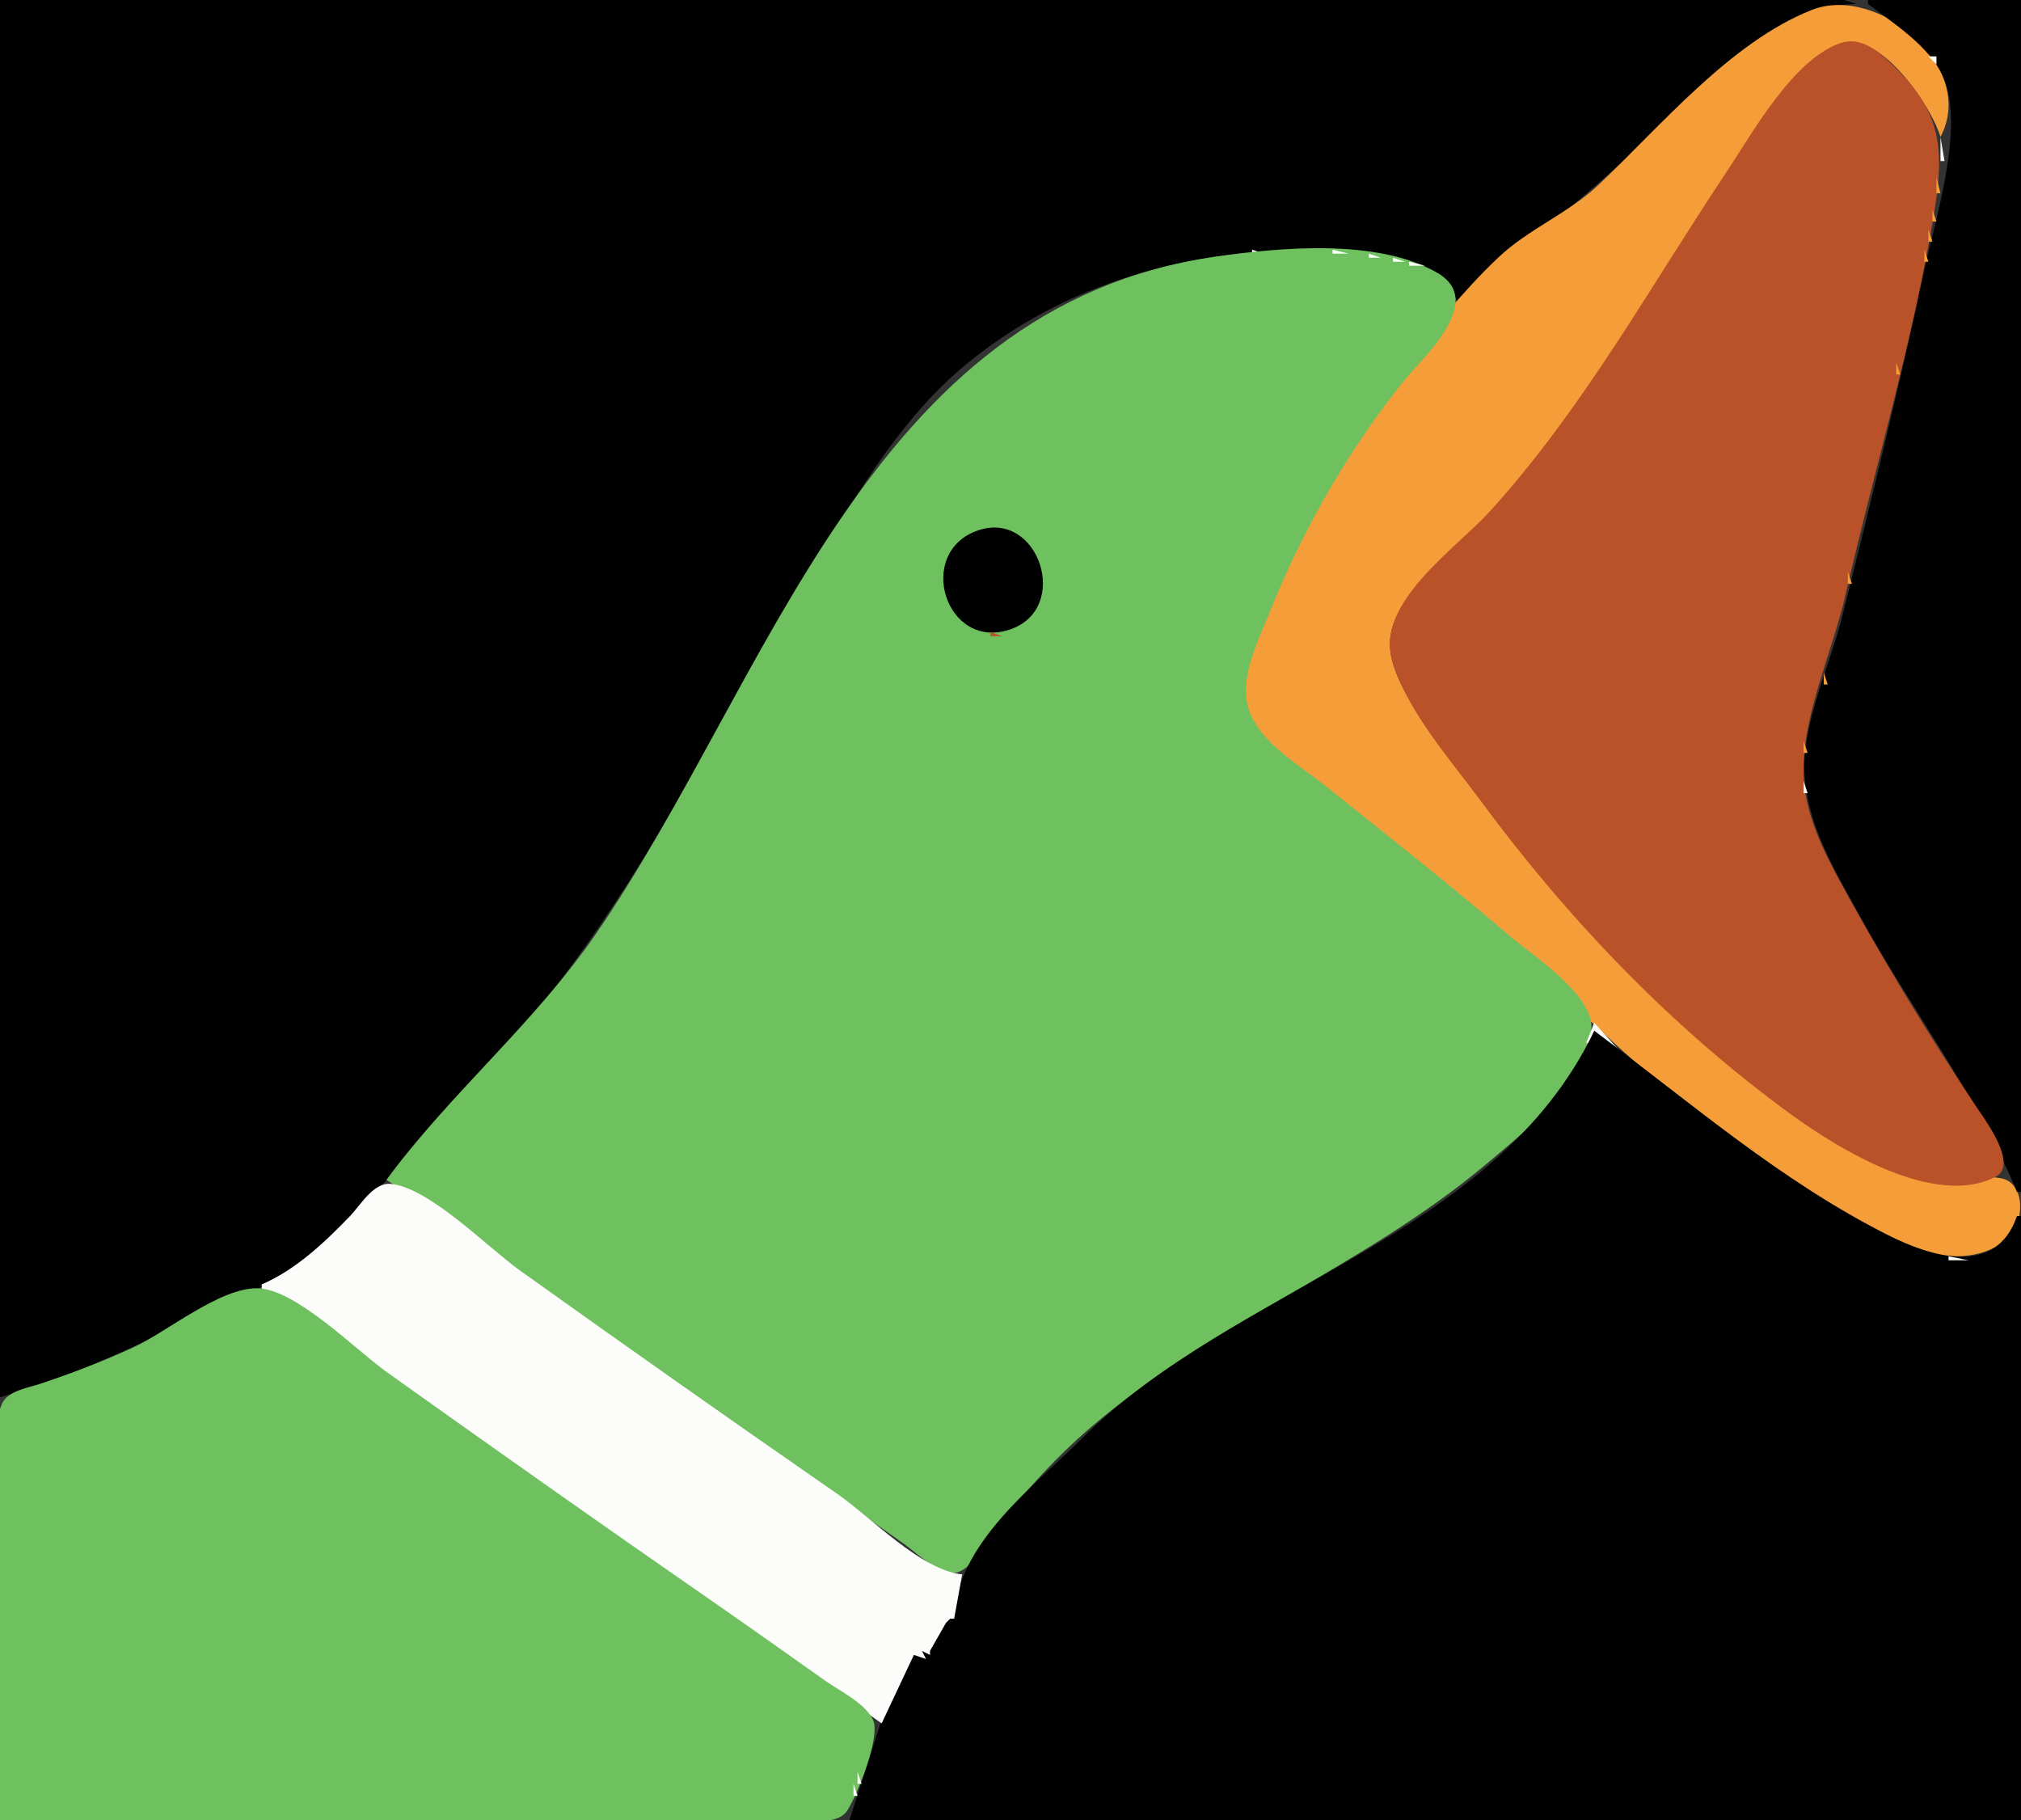 <?xml version="1.0" standalone="yes"?>
<svg xmlns="http://www.w3.org/2000/svg" width="502" height="452">
<rect width="100%" height="100%" fill="#333333" stroke="none"/>
<path style="fill:#010101; stroke:none;" d="M0 0L0 347C18.063 342.07 35.32 333.587 52 325.247C58.81 321.842 66.792 319.605 73 315.211C82.977 308.15 90.45 298.564 99 290C124.034 264.925 145.469 237.491 163.548 207C177.117 184.114 190.057 160.86 203.691 138C213.873 120.93 224.442 103.291 240 90.464C264.841 69.981 296.159 61.625 328 62.004C339.053 62.135 357.746 62.747 362 75C382.059 58.826 401.818 41.494 421 24C431.955 14.009 445.371 1.131 461 1C450.258 -3.507 431.682 0 420 0L326 0L0 0z"/>
<path style="fill:#f49d39; stroke:none;" d="M482 34C491.246 16.609 466.452 -4.044 450 2.479C429.77 10.5 412.46 31.383 397 45.957C389.481 53.045 379.588 56.869 372.015 64.09C355.072 80.242 338.717 104.287 327.781 125C321.052 137.745 306.425 159.906 309.544 175C312.467 189.148 336.315 201.652 347 210.2C381.491 237.793 409.829 272.639 448 295.396C459.209 302.078 472.478 311.993 486 311.992C493.731 311.992 502.217 308.059 501.773 299.001C501.628 296.03 500.066 293.063 496.906 292.603C480.453 290.211 469.165 291.946 454 282.305C419.121 260.131 388.862 227.465 365 194C358.77 185.262 343.715 169.555 345.38 158C347.183 145.496 366.587 132.337 374.572 123C396.318 97.572 412.201 68.682 430.667 41C436.65 32.03 447.085 14.054 458 10.836C467.347 8.081 479.815 26.576 482 34z"/>
<path style="fill:#fcfdfa; stroke:none;" d="M463 0L464 1L463 0z"/>
<path style="fill:#010101; stroke:none;" d="M464 0L464 1C470.331 5.771 479.333 11.556 482.633 19.015C488.133 31.448 480.734 54.253 478 67C471.84 95.717 464.753 124.493 457.627 153C454.678 164.794 447.573 179.901 448.209 192C448.888 204.898 455.648 215.99 461.694 227C474.484 250.289 490.783 271.563 501 296L502 296L502 0L464 0z"/>
<path style="fill:#fcfdfa; stroke:none;" d="M444 5L445 6L444 5M441 7L442 8L441 7M472 7L473 8L472 7M473 8L474 9L473 8M438 9L439 10L438 9M474 9L475 10L474 9M437 10L438 11L437 10z"/>
<path style="fill:#b95129; stroke:none;" d="M457 10.757C445.204 14.95 435.271 33.093 428.667 43C409.605 71.596 393.335 101.355 370.075 127C361.659 136.278 341.681 149.624 345.789 164C349.344 176.44 360.313 188.732 367.884 199C389.522 228.344 415.453 255.389 445 276.848C456.478 285.184 480.528 300.111 495.678 292.258C501.463 289.259 493.069 278.111 491 275C479.962 258.403 469.535 241.432 459.861 224C454.926 215.108 449.279 205.299 448.174 195C446.579 180.145 455.012 162.54 458.349 148C465.652 116.176 475.384 84.225 480.562 52C482.955 37.107 482.126 27.994 470.999 17.005C467.341 13.392 462.656 8.747 457 10.757z"/>
<path style="fill:#fcfdfa; stroke:none;" d="M475 10L476 11L475 10M476 11L477 12L476 11M434 12L435 13L434 12M477 12L478 13L477 12M433 13L434 14L433 13M478 13L479 14L478 13M432 14L433 15L432 14M479 14L481 16L481 14L479 14M429 16L430 17L429 16M481 16L482 17L481 16M428 17L429 18L428 17M427 18L428 19L427 18M482 18L483 19L482 18M424 20L425 21L424 20M483 20L484 21L483 20M423 21L424 22L423 21M422 22L423 23L422 22M421 23L422 24L421 23M415 28L416 29L415 28M414 29L415 30L414 29M483.333 30.667L483.667 31.333L483.333 30.667M482 34L482 40L483 40L482 34M407 35L408 36L407 35M406 36L407 37L406 36M405 37L406 38L405 37M404 38L405 39L404 38M403 39L404 40L403 39M402 40L403 41L402 40M401 41L402 42L401 41z"/>
<path style="fill:#f49d39; stroke:none;" d="M481 44L481 48L482 48L481 44z"/>
<path style="fill:#fcfdfa; stroke:none;" d="M396 46L397 47L396 46M395 47L396 48L395 47M392 50L395 48L392 50M481.333 48.667L481.667 49.333L481.333 48.667M391 50L392 51L391 50M389 51L390 52L389 51z"/>
<path style="fill:#f49d39; stroke:none;" d="M480 52L480 55L481 55L480 52z"/>
<path style="fill:#fcfdfa; stroke:none;" d="M386 53L387 54L386 53M480 55L481 56L480 55z"/>
<path style="fill:#f49d39; stroke:none;" d="M479 57L479 60L480 60L479 57z"/>
<path style="fill:#fcfdfa; stroke:none;" d="M377 59L378 60L377 59M376 60L377 61L376 60M479 60L480 61L479 60M311 62L311 63L314 63L311 62z"/>
<path style="fill:#6fc15f; stroke:none;" d="M96 293C130.027 316.147 163.168 340.595 197 364.025C206.047 370.29 214.953 376.759 224 383.025C227.437 385.405 231.73 389.848 235.961 390.596C240.28 391.36 243.481 384.854 245.627 382C253.104 372.052 261.536 362.537 271 354.428C301.145 328.6 338.595 314.721 369 289.246C377.656 281.994 395.435 267.837 395.306 255C395.223 246.654 380.703 237.306 375 232.428C359.975 219.579 344.434 207.348 329 195C322.428 189.742 312.85 184.433 310.123 176C307.675 168.427 312.632 158.92 315.4 152C323.554 131.615 334.699 112.151 348.4 95C353.479 88.641 369.337 74.761 356.895 67.684C341.998 59.212 318.158 61.426 302 63.729C215.41 76.073 191.259 169.17 147.975 232C132.652 254.241 111.71 271.655 96 293z"/>
<path style="fill:#fcfdfa; stroke:none;" d="M331 62L331 63L335 63L331 62M373 62L374 63L373 62z"/>
<path style="fill:#f49d39; stroke:none;" d="M478 62L478 65L479 65L478 62z"/>
<path style="fill:#fcfdfa; stroke:none;" d="M340 63L340 64L343 64L340 63M372 63L373 64L372 63M346 64L346 65L349 65L346 64M291 65L292 66L291 65M350 65L350 66L354 66L350 65M287 66L288 67L287 66M354.667 66.333L355.333 66.667L354.667 66.333z"/>
<path style="fill:#f49d39; stroke:none;" d="M477.333 67.667L477.667 68.333L477.333 67.667z"/>
<path style="fill:#fcfdfa; stroke:none;" d="M280 68L281 69L280 68M277 69L278 70L277 69M477 69L478 70L477 69M274 70L275 71L274 70M360 70L361 71L360 70M366 70L367 71L366 70M271 71L272 72L271 71M365 71L366 72L365 71z"/>
<path style="fill:#f49d39; stroke:none;" d="M476.333 71.667L476.667 72.333L476.333 71.667z"/>
<path style="fill:#fcfdfa; stroke:none;" d="M268.667 72.333L269.333 72.667L268.667 72.333M361 72L362 73L361 72M266.667 73.333L267.333 73.667L266.667 73.333M476 73L477 74L476 73M264 74L265 75L264 74M262 75L263 76L262 75M362 75L363 76L362 75z"/>
<path style="fill:#f49d39; stroke:none;" d="M475.333 75.667L475.667 76.333L475.333 75.667z"/>
<path style="fill:#fcfdfa; stroke:none;" d="M260 76L261 77L260 76M258 77L259 78L258 77z"/>
<path style="fill:#f49d39; stroke:none;" d="M474.333 78.667L474.667 79.333L474.333 78.667z"/>
<path style="fill:#fcfdfa; stroke:none;" d="M255 79L256 80L255 79M253 80L254 81L253 80M474 80L475 81L474 80M251 81L252 82L251 81M250 82L251 83L250 82z"/>
<path style="fill:#f49d39; stroke:none;" d="M473.333 82.667L473.667 83.333L473.333 82.667z"/>
<path style="fill:#fcfdfa; stroke:none;" d="M248 83L249 84L248 83M247 84L248 85L247 84M473 84L474 85L473 84z"/>
<path style="fill:#f49d39; stroke:none;" d="M472.333 86.667L472.667 87.333L472.333 86.667z"/>
<path style="fill:#fcfdfa; stroke:none;" d="M243 87L244 88L243 87M472 88L473 89L472 88M239 90L240 91L239 90z"/>
<path style="fill:#f49d39; stroke:none;" d="M471 90L471 93L472 93L471 90z"/>
<path style="fill:#fcfdfa; stroke:none;" d="M238 91L239 92L238 91M237 92L238 93L237 92M236 93L237 94L236 93M471 93L472 94L471 93M235 94L236 95L235 94z"/>
<path style="fill:#f49d39; stroke:none;" d="M470.333 95.667L470.667 96.333L470.333 95.667z"/>
<path style="fill:#fcfdfa; stroke:none;" d="M470 97L471 98L470 97M231 98L232 99L231 98M230 99L231 100L230 99M229 100L230 101L229 100z"/>
<path style="fill:#f49d39; stroke:none;" d="M469.333 100.667L469.667 101.333L469.333 100.667z"/>
<path style="fill:#fcfdfa; stroke:none;" d="M228 101L229 102L228 101M469 102L470 103L469 102z"/>
<path style="fill:#f49d39; stroke:none;" d="M468.333 104.667L468.667 105.333L468.333 104.667z"/>
<path style="fill:#fcfdfa; stroke:none;" d="M224 106L225 107L224 106M468 106L469 107L468 106M223 107L224 108L223 107z"/>
<path style="fill:#f49d39; stroke:none;" d="M467.333 109.667L467.667 110.333L467.333 109.667z"/>
<path style="fill:#fcfdfa; stroke:none;" d="M221 110L222 111L221 110M220 111L221 112L220 111M467 111L468 112L467 111z"/>
<path style="fill:#f49d39; stroke:none;" d="M466.333 113.667L466.667 114.333L466.333 113.667z"/>
<path style="fill:#fcfdfa; stroke:none;" d="M218 114L219 115L218 114M217 115L218 116L217 115M466 115L467 116L466 115M216 117L217 118L216 117z"/>
<path style="fill:#f49d39; stroke:none;" d="M465.333 117.667L465.667 118.333L465.333 117.667z"/>
<path style="fill:#fcfdfa; stroke:none;" d="M215 118L214 121L215 118M465 119L466 120L465 119M213 122L214 123L213 122z"/>
<path style="fill:#f49d39; stroke:none;" d="M464.333 122.667L464.667 123.333L464.333 122.667z"/>
<path style="fill:#fcfdfa; stroke:none;" d="M212 123L213 124L212 123M211.333 124.667L211.667 125.333L211.333 124.667M464 124L465 125L464 124M210 126L209 129L210 126z"/>
<path style="fill:#f49d39; stroke:none;" d="M463.333 126.667L463.667 127.333L463.333 126.667z"/>
<path style="fill:#fcfdfa; stroke:none;" d="M208.333 129.667L208.667 130.333L208.333 129.667z"/>
<path style="fill:#f49d39; stroke:none;" d="M462.333 130.667L462.667 131.333L462.333 130.667z"/>
<path style="fill:#fcfdfa; stroke:none;" d="M207.333 131.667L207.667 132.333L207.333 131.667z"/>
<path style="fill:#b95129; stroke:none;" d="M242 131L243 132L242 131z"/>
<path style="fill:#010101; stroke:none;" d="M243.004 131.704C227.117 137.06 234.893 161.86 250.985 156.297C266.076 151.081 258.041 126.634 243.004 131.704z"/>
<path style="fill:#b95129; stroke:none;" d="M250 131L251 132L250 131M252 132L253 133L252 132z"/>
<path style="fill:#fcfdfa; stroke:none;" d="M462 132L463 133L462 132M206 133L207 134L206 133z"/>
<path style="fill:#b95129; stroke:none;" d="M239 133L240 134L239 133z"/>
<path style="fill:#fcfdfa; stroke:none;" d="M205.333 134.667L205.667 135.333L205.333 134.667z"/>
<path style="fill:#f49d39; stroke:none;" d="M461.333 134.667L461.667 135.333L461.333 134.667z"/>
<path style="fill:#fcfdfa; stroke:none;" d="M204.333 136.667L204.667 137.333L204.333 136.667z"/>
<path style="fill:#b95129; stroke:none;" d="M236 136L237 137L236 136z"/>
<path style="fill:#fcfdfa; stroke:none;" d="M461 136L462 137L461 136z"/>
<path style="fill:#b95129; stroke:none;" d="M257 137L258 138L257 137z"/>
<path style="fill:#fcfdfa; stroke:none;" d="M203 138L204 139L203 138z"/>
<path style="fill:#f49d39; stroke:none;" d="M460.333 138.667L460.667 139.333L460.333 138.667z"/>
<path style="fill:#fcfdfa; stroke:none;" d="M202 140L203 141L202 140M460 140L461 141L460 140M201 141L200 144L201 141z"/>
<path style="fill:#b95129; stroke:none;" d="M259 142L260 143L259 142z"/>
<path style="fill:#f49d39; stroke:none;" d="M459 142L459 145L460 145L459 142z"/>
<path style="fill:#fcfdfa; stroke:none;" d="M199.333 144.667L199.667 145.333L199.333 144.667z"/>
<path style="fill:#b95129; stroke:none;" d="M233.333 144.667L233.667 145.333L233.333 144.667M259.333 145.667L259.667 146.333L259.333 145.667z"/>
<path style="fill:#fcfdfa; stroke:none;" d="M459 145L460 146L459 145M198 146L197 149L198 146z"/>
<path style="fill:#f49d39; stroke:none;" d="M458.333 147.667L458.667 148.333L458.333 147.667z"/>
<path style="fill:#fcfdfa; stroke:none;" d="M196.333 149.667L196.667 150.333L196.333 149.667z"/>
<path style="fill:#b95129; stroke:none;" d="M258 149L259 150L258 149z"/>
<path style="fill:#fcfdfa; stroke:none;" d="M458 149L459 150L458 149M195 151L194 154L195 151z"/>
<path style="fill:#f49d39; stroke:none;" d="M457.333 151.667L457.667 152.333L457.333 151.667z"/>
<path style="fill:#b95129; stroke:none;" d="M236 152L237 153L236 152M256 152L257 153L256 152M237 153L238 154L237 153z"/>
<path style="fill:#fcfdfa; stroke:none;" d="M457 153L458 154L457 153M193.333 154.667L193.667 155.333L193.333 154.667z"/>
<path style="fill:#b95129; stroke:none;" d="M238 154L239 155L238 154M254 154L255 155L254 154z"/>
<path style="fill:#f49d39; stroke:none;" d="M456.333 155.667L456.667 156.333L456.333 155.667z"/>
<path style="fill:#fcfdfa; stroke:none;" d="M192 156L191 159L192 156z"/>
<path style="fill:#b95129; stroke:none;" d="M242 156L243 157L242 156M251 156L252 157L251 156M246 157L246 158L249 158L246 157z"/>
<path style="fill:#fcfdfa; stroke:none;" d="M456 157L457 158L456 157M190.333 159.667L190.667 160.333L190.333 159.667z"/>
<path style="fill:#f49d39; stroke:none;" d="M455.333 159.667L455.667 160.333L455.333 159.667z"/>
<path style="fill:#fcfdfa; stroke:none;" d="M189 161L188 164L189 161M455 161L456 162L455 161z"/>
<path style="fill:#f49d39; stroke:none;" d="M454.333 163.667L454.667 164.333L454.333 163.667z"/>
<path style="fill:#fcfdfa; stroke:none;" d="M187.333 164.667L187.667 165.333L187.333 164.667M454 165L455 166L454 165M186.333 166.667L186.667 167.333L186.333 166.667z"/>
<path style="fill:#f49d39; stroke:none;" d="M453 167L453 170L454 170L453 167z"/>
<path style="fill:#fcfdfa; stroke:none;" d="M185 168L184 171L185 168M453 170L454 171L453 170M183.333 171.667L183.667 172.333L183.333 171.667M182.333 173.667L182.667 174.333L182.333 173.667z"/>
<path style="fill:#f49d39; stroke:none;" d="M452 173L453 174L452 173z"/>
<path style="fill:#fcfdfa; stroke:none;" d="M452 174L453 175L452 174M181 175L182 176L181 175M180.333 176.667L180.667 177.333L180.333 176.667z"/>
<path style="fill:#f49d39; stroke:none;" d="M451 176L452 177L451 176z"/>
<path style="fill:#fcfdfa; stroke:none;" d="M179.333 178.667L179.667 179.333L179.333 178.667z"/>
<path style="fill:#f49d39; stroke:none;" d="M450 178L451 179L450 178z"/>
<path style="fill:#fcfdfa; stroke:none;" d="M450 179L451 180L450 179M178.333 180.667L178.667 181.333L178.333 180.667z"/>
<path style="fill:#f49d39; stroke:none;" d="M449.333 180.667L449.667 181.333L449.333 180.667z"/>
<path style="fill:#fcfdfa; stroke:none;" d="M177 182L178 183L177 182M449 182L450 183L449 182M176.333 183.667L176.667 184.333L176.333 183.667z"/>
<path style="fill:#f49d39; stroke:none;" d="M448 184L448 187L449 187L448 184z"/>
<path style="fill:#fcfdfa; stroke:none;" d="M175.333 185.667L175.667 186.333L175.333 185.667M448 187L449 188L448 187M173 189L174 190L173 189M172 191L173 192L172 191M171 193L172 194L171 193M170 194L171 195L170 194M448 194L448 197L449 197L448 194M169 196L170 197L169 196z"/>
<path style="fill:#f49d39; stroke:none;" d="M448 197L449 198L448 197z"/>
<path style="fill:#fcfdfa; stroke:none;" d="M168 198L169 199L168 198M167.333 199.667L167.667 200.333L167.333 199.667M449 200L450 201L449 200M166 201L167 202L166 201z"/>
<path style="fill:#f49d39; stroke:none;" d="M449 201L450 202L449 201z"/>
<path style="fill:#fcfdfa; stroke:none;" d="M165 203L166 204L165 203M450 204L451 205L450 204M164 205L165 206L164 205M163 207L164 208L163 207z"/>
<path style="fill:#f49d39; stroke:none;" d="M451 207L452 208L451 207z"/>
<path style="fill:#fcfdfa; stroke:none;" d="M162 208L163 209L162 208M452 209L453 210L452 209M161 210L162 211L161 210M160.333 211.667L160.667 212.333L160.333 211.667M453 211L454 212L453 211M159 213L160 214L159 213M454 213L455 214L454 213z"/>
<path style="fill:#f49d39; stroke:none;" d="M454 214L455 215L454 214z"/>
<path style="fill:#fcfdfa; stroke:none;" d="M158 215L159 216L158 215M455 215L456 216L455 215M157.333 216.667L157.667 217.333L157.333 216.667M456 217L457 218L456 217M156 218L157 219L156 218M457 219L458 220L457 219M155 220L156 221L155 220M154 221L155 222L154 221z"/>
<path style="fill:#f49d39; stroke:none;" d="M458 221L459 222L458 221z"/>
<path style="fill:#fcfdfa; stroke:none;" d="M153 223L154 224L153 223z"/>
<path style="fill:#f49d39; stroke:none;" d="M459 223L460 224L459 223z"/>
<path style="fill:#fcfdfa; stroke:none;" d="M152.333 224.667L152.667 225.333L152.333 224.667M460 224L461 225L460 224z"/>
<path style="fill:#f49d39; stroke:none;" d="M460 225L461 226L460 225z"/>
<path style="fill:#fcfdfa; stroke:none;" d="M151 226L152 227L151 226M461 226L462 227L461 226M150 228L151 229L150 228M462 228L463 229L462 228M149 229L150 230L149 229z"/>
<path style="fill:#f49d39; stroke:none;" d="M463 230L464 231L463 230z"/>
<path style="fill:#fcfdfa; stroke:none;" d="M148 231L149 232L148 231M147 232L148 233L147 232z"/>
<path style="fill:#f49d39; stroke:none;" d="M464 232L465 233L464 232z"/>
<path style="fill:#fcfdfa; stroke:none;" d="M146.333 233.667L146.667 234.333L146.333 233.667M465 233L466 234L465 233M145 235L146 236L145 235M466 235L467 236L466 235M144 236L145 237L144 236z"/>
<path style="fill:#f49d39; stroke:none;" d="M467 237L468 238L467 237z"/>
<path style="fill:#fcfdfa; stroke:none;" d="M143 238L144 239L143 238M468 238L469 239L468 238M142 239L143 240L142 239z"/>
<path style="fill:#f49d39; stroke:none;" d="M468 239L469 240L468 239z"/>
<path style="fill:#fcfdfa; stroke:none;" d="M141.333 240.667L141.667 241.333L141.333 240.667M469 240L470 241L469 240M140 242L141 243L140 242z"/>
<path style="fill:#f49d39; stroke:none;" d="M470 242L471 243L470 242z"/>
<path style="fill:#fcfdfa; stroke:none;" d="M139 243L140 244L139 243M138.333 244.667L138.667 245.333L138.333 244.667z"/>
<path style="fill:#f49d39; stroke:none;" d="M471 244L472 245L471 244z"/>
<path style="fill:#fcfdfa; stroke:none;" d="M472 245L473 246L472 245M137 246L138 247L137 246M136 247L137 248L136 247M473 247L474 248L473 247M135 248L134 251L135 248z"/>
<path style="fill:#f49d39; stroke:none;" d="M474 249L475 250L474 249z"/>
<path style="fill:#fcfdfa; stroke:none;" d="M475 250L476 251L475 250M133 251L134 252L133 251M132 252L133 253L132 252z"/>
<path style="fill:#f49d39; stroke:none;" d="M476 252L477 253L476 252z"/>
<path style="fill:#fcfdfa; stroke:none;" d="M131 254L132 255L131 254M396 254L394 259L395 259L396 256L405 264L396 254z"/>
<path style="fill:#f49d39; stroke:none;" d="M477 254L478 255L477 254z"/>
<path style="fill:#fcfdfa; stroke:none;" d="M130 255L131 256L130 255M478 255L479 256L478 255M129 256L130 257L129 256z"/>
<path style="fill:#010101; stroke:none;" d="M396 256C371.377 307.532 306.959 319.105 269 357C257.01 368.97 237.394 383.49 237 402L236 402L235 400L235 403C231.442 404.92 230.683 407.02 231 411L229 410L230 412L227 411L220.323 423.001L211 452L502 452L502 302L501 302C495.8 317.252 479.655 312.114 469 306.752C442.073 293.202 419.957 273.782 396 256z"/>
<path style="fill:#fcfdfa; stroke:none;" d="M128 257L129 258L128 257z"/>
<path style="fill:#f49d39; stroke:none;" d="M479 257L480 258L479 257z"/>
<path style="fill:#fcfdfa; stroke:none;" d="M480 258L481 259L480 258M127 259L128 260L127 259M126 260L127 261L126 260M393.333 260.667L393.667 261.333L393.333 260.667z"/>
<path style="fill:#f49d39; stroke:none;" d="M481 260L482 261L481 260z"/>
<path style="fill:#fcfdfa; stroke:none;" d="M125 261L126 262L125 261M124 262L125 263L124 262M392.333 262.667L392.667 263.333L392.333 262.667z"/>
<path style="fill:#f49d39; stroke:none;" d="M482 262L483 263L482 262z"/>
<path style="fill:#fcfdfa; stroke:none;" d="M123 263L124 264L123 263M483 263L484 264L483 263M391 264L392 265L391 264M406 264L407 265L406 264M407 265L408 266L407 265z"/>
<path style="fill:#f49d39; stroke:none;" d="M484 265L485 266L484 265z"/>
<path style="fill:#fcfdfa; stroke:none;" d="M121 266L122 267L121 266M390 266L391 267L390 266M408 266L409 267L408 266M485 266L486 267L485 266M120 267L121 268L120 267M119 268L120 269L119 268M411 268L412 269L411 268z"/>
<path style="fill:#f49d39; stroke:none;" d="M486 268L487 269L486 268z"/>
<path style="fill:#fcfdfa; stroke:none;" d="M118 269L119 270L118 269M412 269L413 270L412 269M487 269L488 270L487 269M117 270L118 271L117 270M387 270L388 271L387 270M415 271L416 272L415 271z"/>
<path style="fill:#f49d39; stroke:none;" d="M488 271L489 272L488 271z"/>
<path style="fill:#fcfdfa; stroke:none;" d="M115 272L116 273L115 272M416 272L417 273L416 272M489 272L490 273L489 272M114 273L115 274L114 273M419 274L420 275L419 274z"/>
<path style="fill:#f49d39; stroke:none;" d="M490 274L491 275L490 274z"/>
<path style="fill:#fcfdfa; stroke:none;" d="M491 275L492 276L491 275M382 276L383 277L382 276M111 277L112 278L111 277M381 277L382 278L381 277z"/>
<path style="fill:#f49d39; stroke:none;" d="M492 277L493 278L492 277z"/>
<path style="fill:#fcfdfa; stroke:none;" d="M110 278L111 279L110 278M380 278L381 279L380 278M493 278L494 279L493 278M109 279L110 280L109 279M379 279L380 280L379 279M425 279L426 280L425 279M108 280L109 281L108 280M378 280L379 281L378 280z"/>
<path style="fill:#f49d39; stroke:none;" d="M494 280L495 281L494 280z"/>
<path style="fill:#fcfdfa; stroke:none;" d="M107 281L108 282L107 281M377 281L378 282L377 281M495 281L496 282L495 281M106 282L107 283L106 282M376 282L377 283L376 282M105 283L106 284L105 283M375 283L376 284L375 283M496 283L497 284L496 283M104 284L105 285L104 284M374 284L375 285L374 284z"/>
<path style="fill:#f49d39; stroke:none;" d="M496 284L497 285L496 284z"/>
<path style="fill:#fcfdfa; stroke:none;" d="M103 285L104 286L103 285M373 285L374 286L373 285M102 286L103 287L102 286M497 286L498 287L497 286M101 287L102 288L101 287z"/>
<path style="fill:#f49d39; stroke:none;" d="M497 287L498 288L497 287z"/>
<path style="fill:#fcfdfa; stroke:none;" d="M369 288L370 289L369 288M368 289L369 290L368 289M367 290L368 291L367 290M498 290L500 293L498 290M65 319L65 320L219 428L227 411L230 412L229 410L231 411L231 410L235 403L236 402L237 402L239 391C228.771 389.988 216.356 376.811 208 371.025C181.534 352.697 155.193 334.138 129 315.421C121.238 309.875 106.546 294.85 97.004 294.021C92.74 293.65 89.514 299.343 86.961 301.999C80.644 308.57 73.438 315.359 65 319M363 293L364 294L363 293M362 294L363 295L362 294M358 297L359 298L358 297M455 299L456 300L455 299M354 300L355 301L354 300M351 302L352 303L351 302M462 303L463 304L462 303M348 304L349 305L348 304M464 304L465 305L464 304M347 305L348 306L347 305M345.667 306.333L346.333 306.667L345.667 306.333M344 307L345 308L344 307M342 308L343 309L342 308M341 309L342 310L341 309M496 309L497 310L496 309M339 310L340 311L339 310M476 310L477 311L476 310M479 311L480 312L479 311M492 311L493 312L492 311M336 312L337 313L336 312M484 312L484 313L489 313L484 312M334 313L335 314L334 313M331 315L332 316L331 315M329 316L330 317L329 316M327 317L328 318L327 317M325.667 318.333L326.333 318.667L325.667 318.333z"/>
<path style="fill:#6fc15f; stroke:none;" d="M0 452L159 452L197 452C200.838 452 207.982 453.431 210.431 449.682C212.907 445.892 218.771 431.363 216.868 427.174C214.978 423.012 208.593 419.968 205 417.424C195.357 410.599 185.712 403.751 176 397.025C149.196 378.463 122.552 359.63 96 340.709C88.383 335.281 73.487 320.13 64 319.948C54.588 319.768 41.513 330.783 33 334.691C25.528 338.122 17.794 341.059 10 343.667C7.091 344.64 2.099 345.366 0.603 348.419C-2.858 355.484 0 370.155 0 378L0 452z"/>
<path style="fill:#fcfdfa; stroke:none;" d="M324 319L325 320L324 319M322 320L323 321L322 320M320 321L321 322L320 321M318 322L319 323L318 322M316 323L317 324L316 323M314 324L315 325L314 324M51 325L52 326L51 325M312.667 325.333L313.333 325.667L312.667 325.333M49 326L50 327L49 326M310.667 326.333L311.333 326.667L310.667 326.333M47 327L48 328L47 327M309 327L310 328L309 327M45 328L46 329L45 328M307 328L308 329L307 328M43 329L44 330L43 329M305 329L306 330L305 329M41 330L42 331L41 330M303.667 330.333L304.333 330.667L303.667 330.333M39 331L40 332L39 331M302 331L303 332L302 331M37 332L38 333L37 332M300 332L301 333L300 332M35 333L36 334L35 333M297 335L300 333L297 335M32.667 334.333L33.333 334.667L32.667 334.333M30.667 335.333L31.333 335.667L30.667 335.333M294 337L297 335L294 337M28 336L29 337L28 336M26 337L27 338L26 337M291 339L294 337L291 339M23.667 338.333L24.333 338.667L23.667 338.333M20.667 339.333L21.333 339.667L20.667 339.333M288 341L291 339L288 341M18 340L19 341L18 340M15.667 341.333L16.333 341.667L15.667 341.333M287 341L288 342L287 341M13 342L14 343L13 342M284 344L287 342L284 344M10 343L11 344L10 343M7 344L8 345L7 344M283 344L284 345L283 344M4 345L5 346L4 345M280 347L283 345L280 347M276 349L277 350L276 349M275 350L276 351L275 350M274 351L275 352L274 351M273 352L274 353L273 352M272 353L273 354L272 353M260 365L272 354L260 365M259 365L260 366L259 365M258 366L259 367L258 366M257 367L258 368L257 367M256 368L255 371L256 368M254 371L255 372L254 371M253 372L254 373L253 372M252 373L253 374L252 373M251 374L252 375L251 374M250 375L251 376L250 375M249 376L250 377L249 376M248 378L249 379L248 378M247 379L248 380L247 379M246 380L247 381L246 380M243 384L244 385L243 384M242 386L243 387L242 386M241 387L242 388L241 387M240.333 388.667L240.667 389.333L240.333 388.667M239 390L240 391L239 390M217 430L218 431L217 430M216.333 432.667L216.667 433.333L216.333 432.667M215.333 435.667L215.667 436.333L215.333 435.667M214.333 438.667L214.667 439.333L214.333 438.667M213 440L213 443L214 443L213 440M212 443L212 446L213 446L212 443M211.333 447.667L211.667 448.333L211.333 447.667M210.333 450.667L210.667 451.333L210.333 450.667z"/>
</svg>
